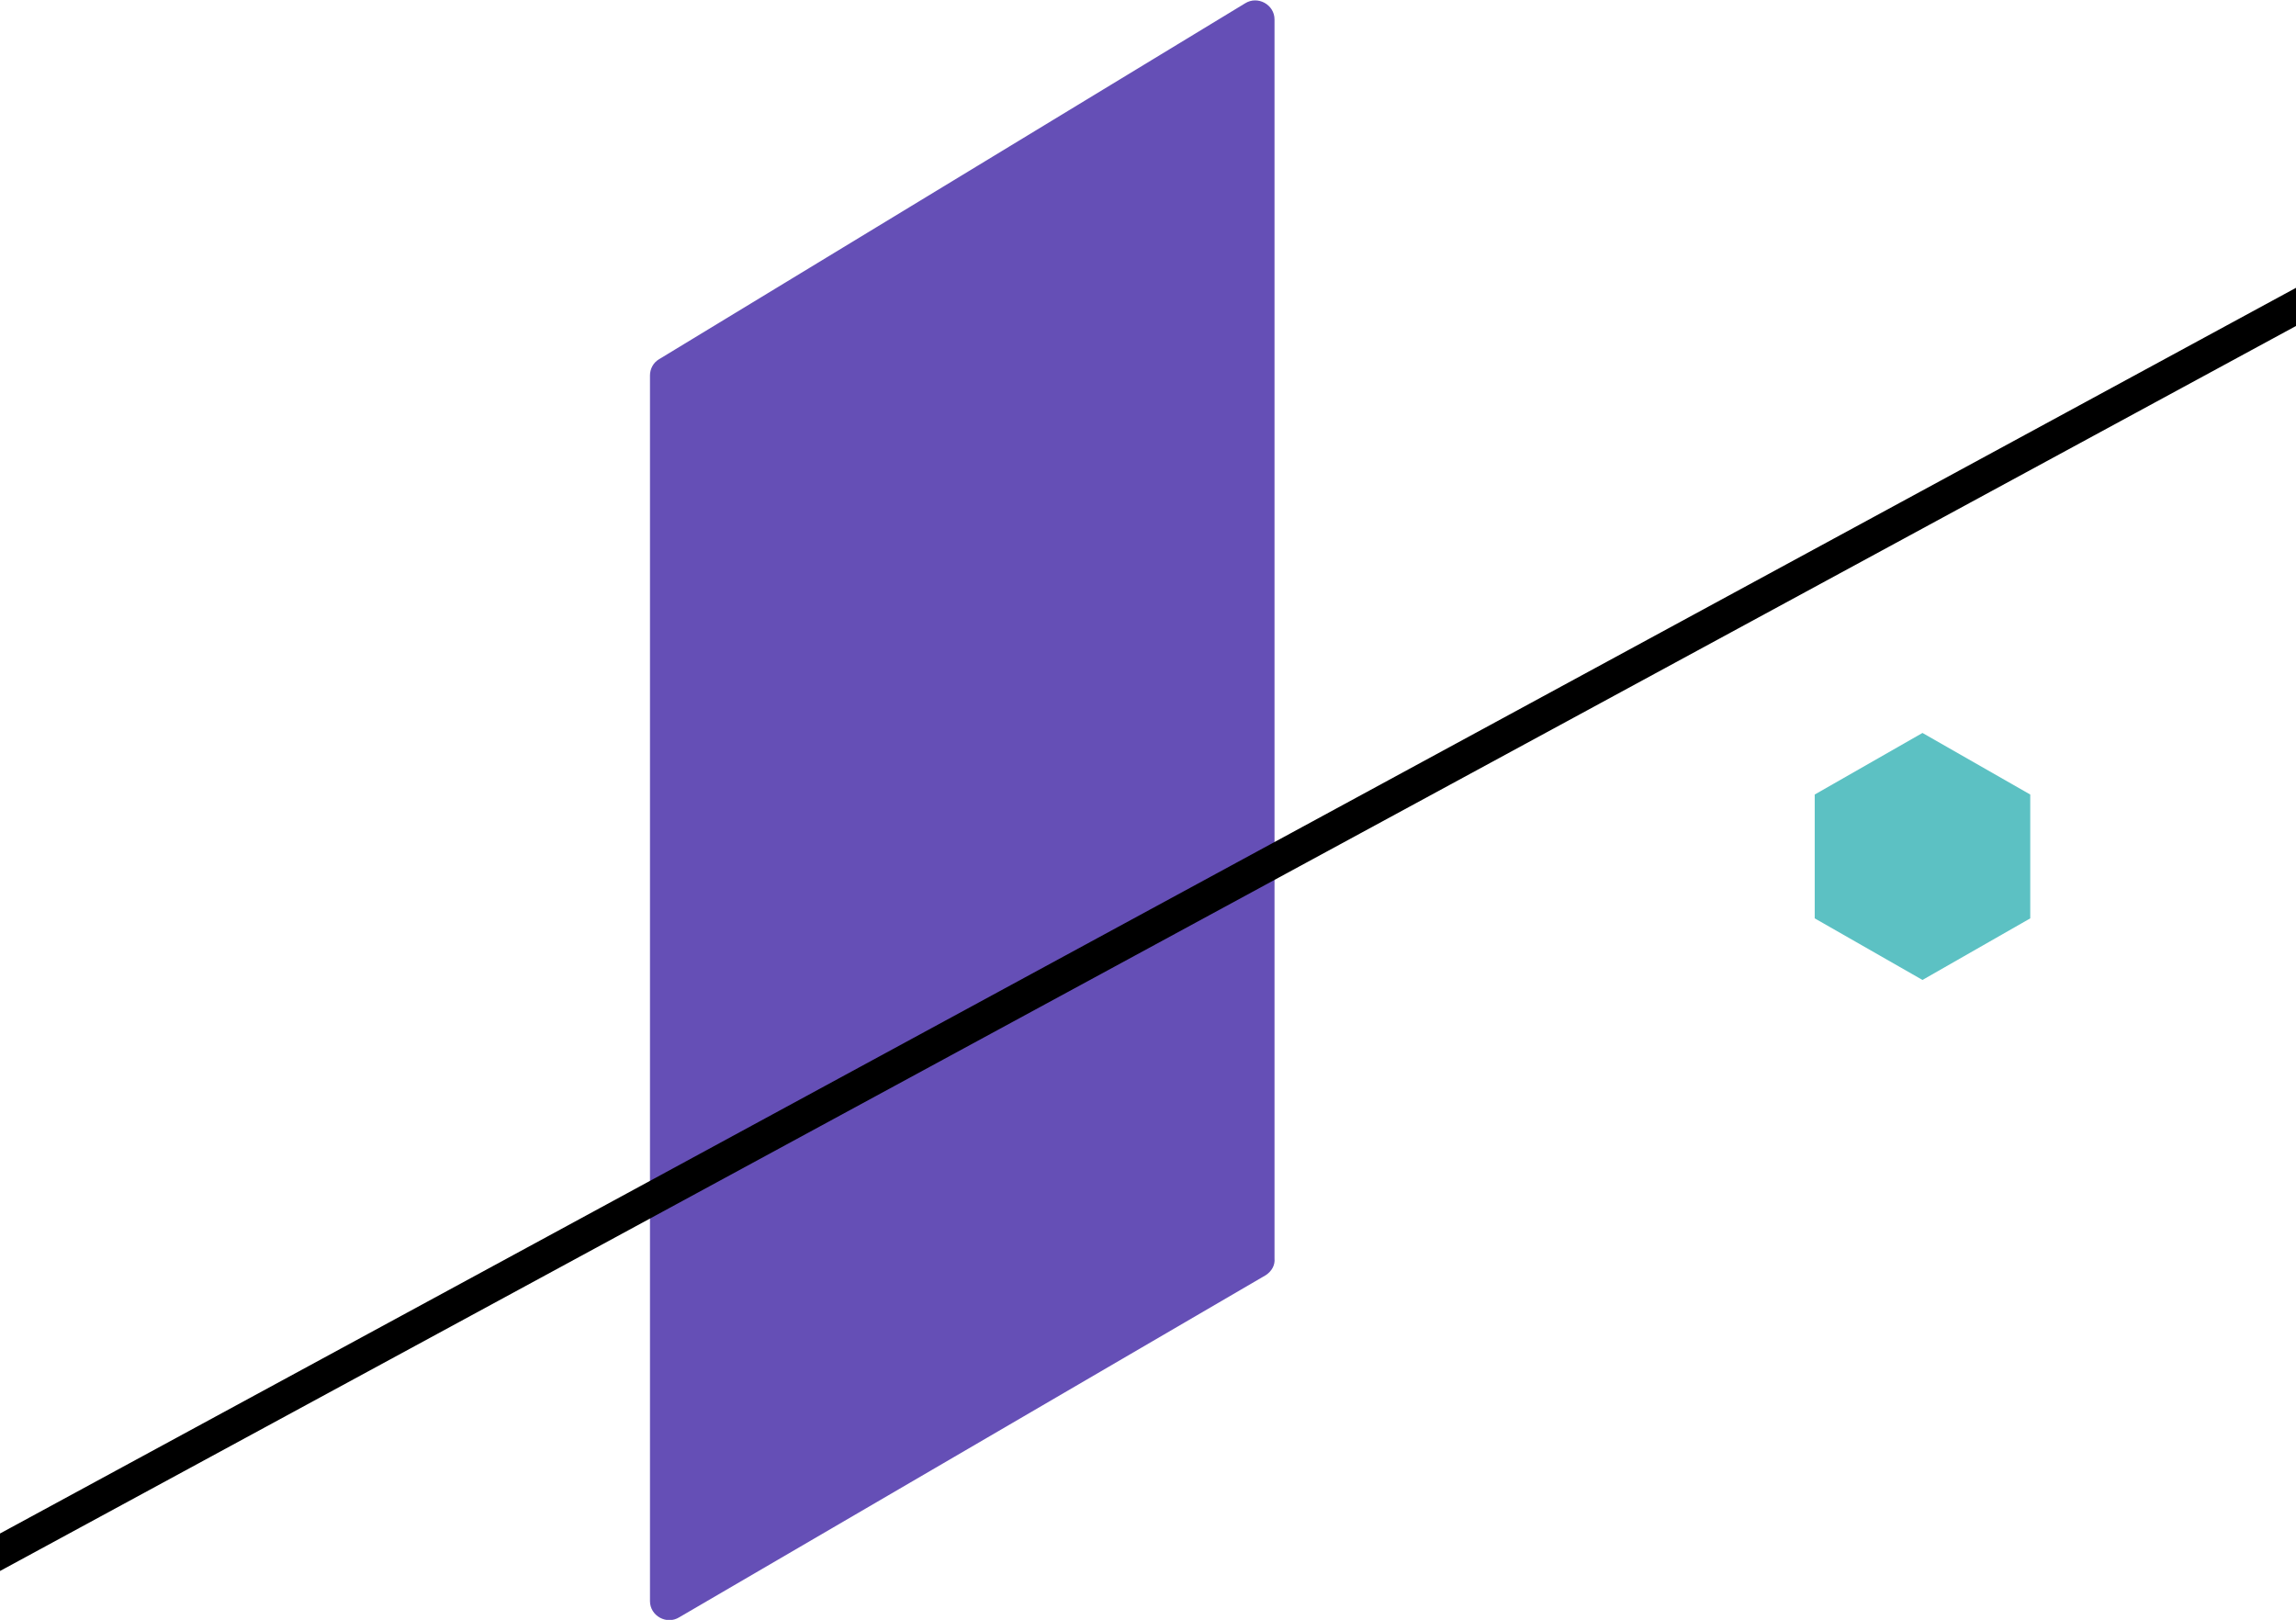 <?xml version="1.0" encoding="utf-8"?>
<!-- Generator: Adobe Illustrator 23.0.4, SVG Export Plug-In . SVG Version: 6.00 Build 0)  -->
<svg version="1.1" id="Layer_1" xmlns="http://www.w3.org/2000/svg" xmlns:xlink="http://www.w3.org/1999/xlink" x="0px" y="0px"
	 viewBox="0 0 343 242" style="enable-background:new 0 0 343 242;" xml:space="preserve">
<style type="text/css">
	.st0{fill:#5CC1C3;}
	.st1{fill:#654FB6;}
</style>
<g>
	<polygon class="st0" points="271.1,118.7 271.1,137.2 287.2,146.4 303.3,137.2 303.3,118.7 287.2,109.5 	"/>
</g>
<path class="st1" d="M189.1,190.5l-87.6,51.1c-1.9,1.2-4.4-0.2-4.4-2.4l0-183.1c0-1,0.5-1.9,1.3-2.4L186,0.5
	c1.9-1.2,4.4,0.2,4.4,2.4l0,185.1C190.5,189,190,189.9,189.1,190.5z"/>
<polygon points="343,43 0,229.1 0,234.7 343,48.7 "/>
</svg>

